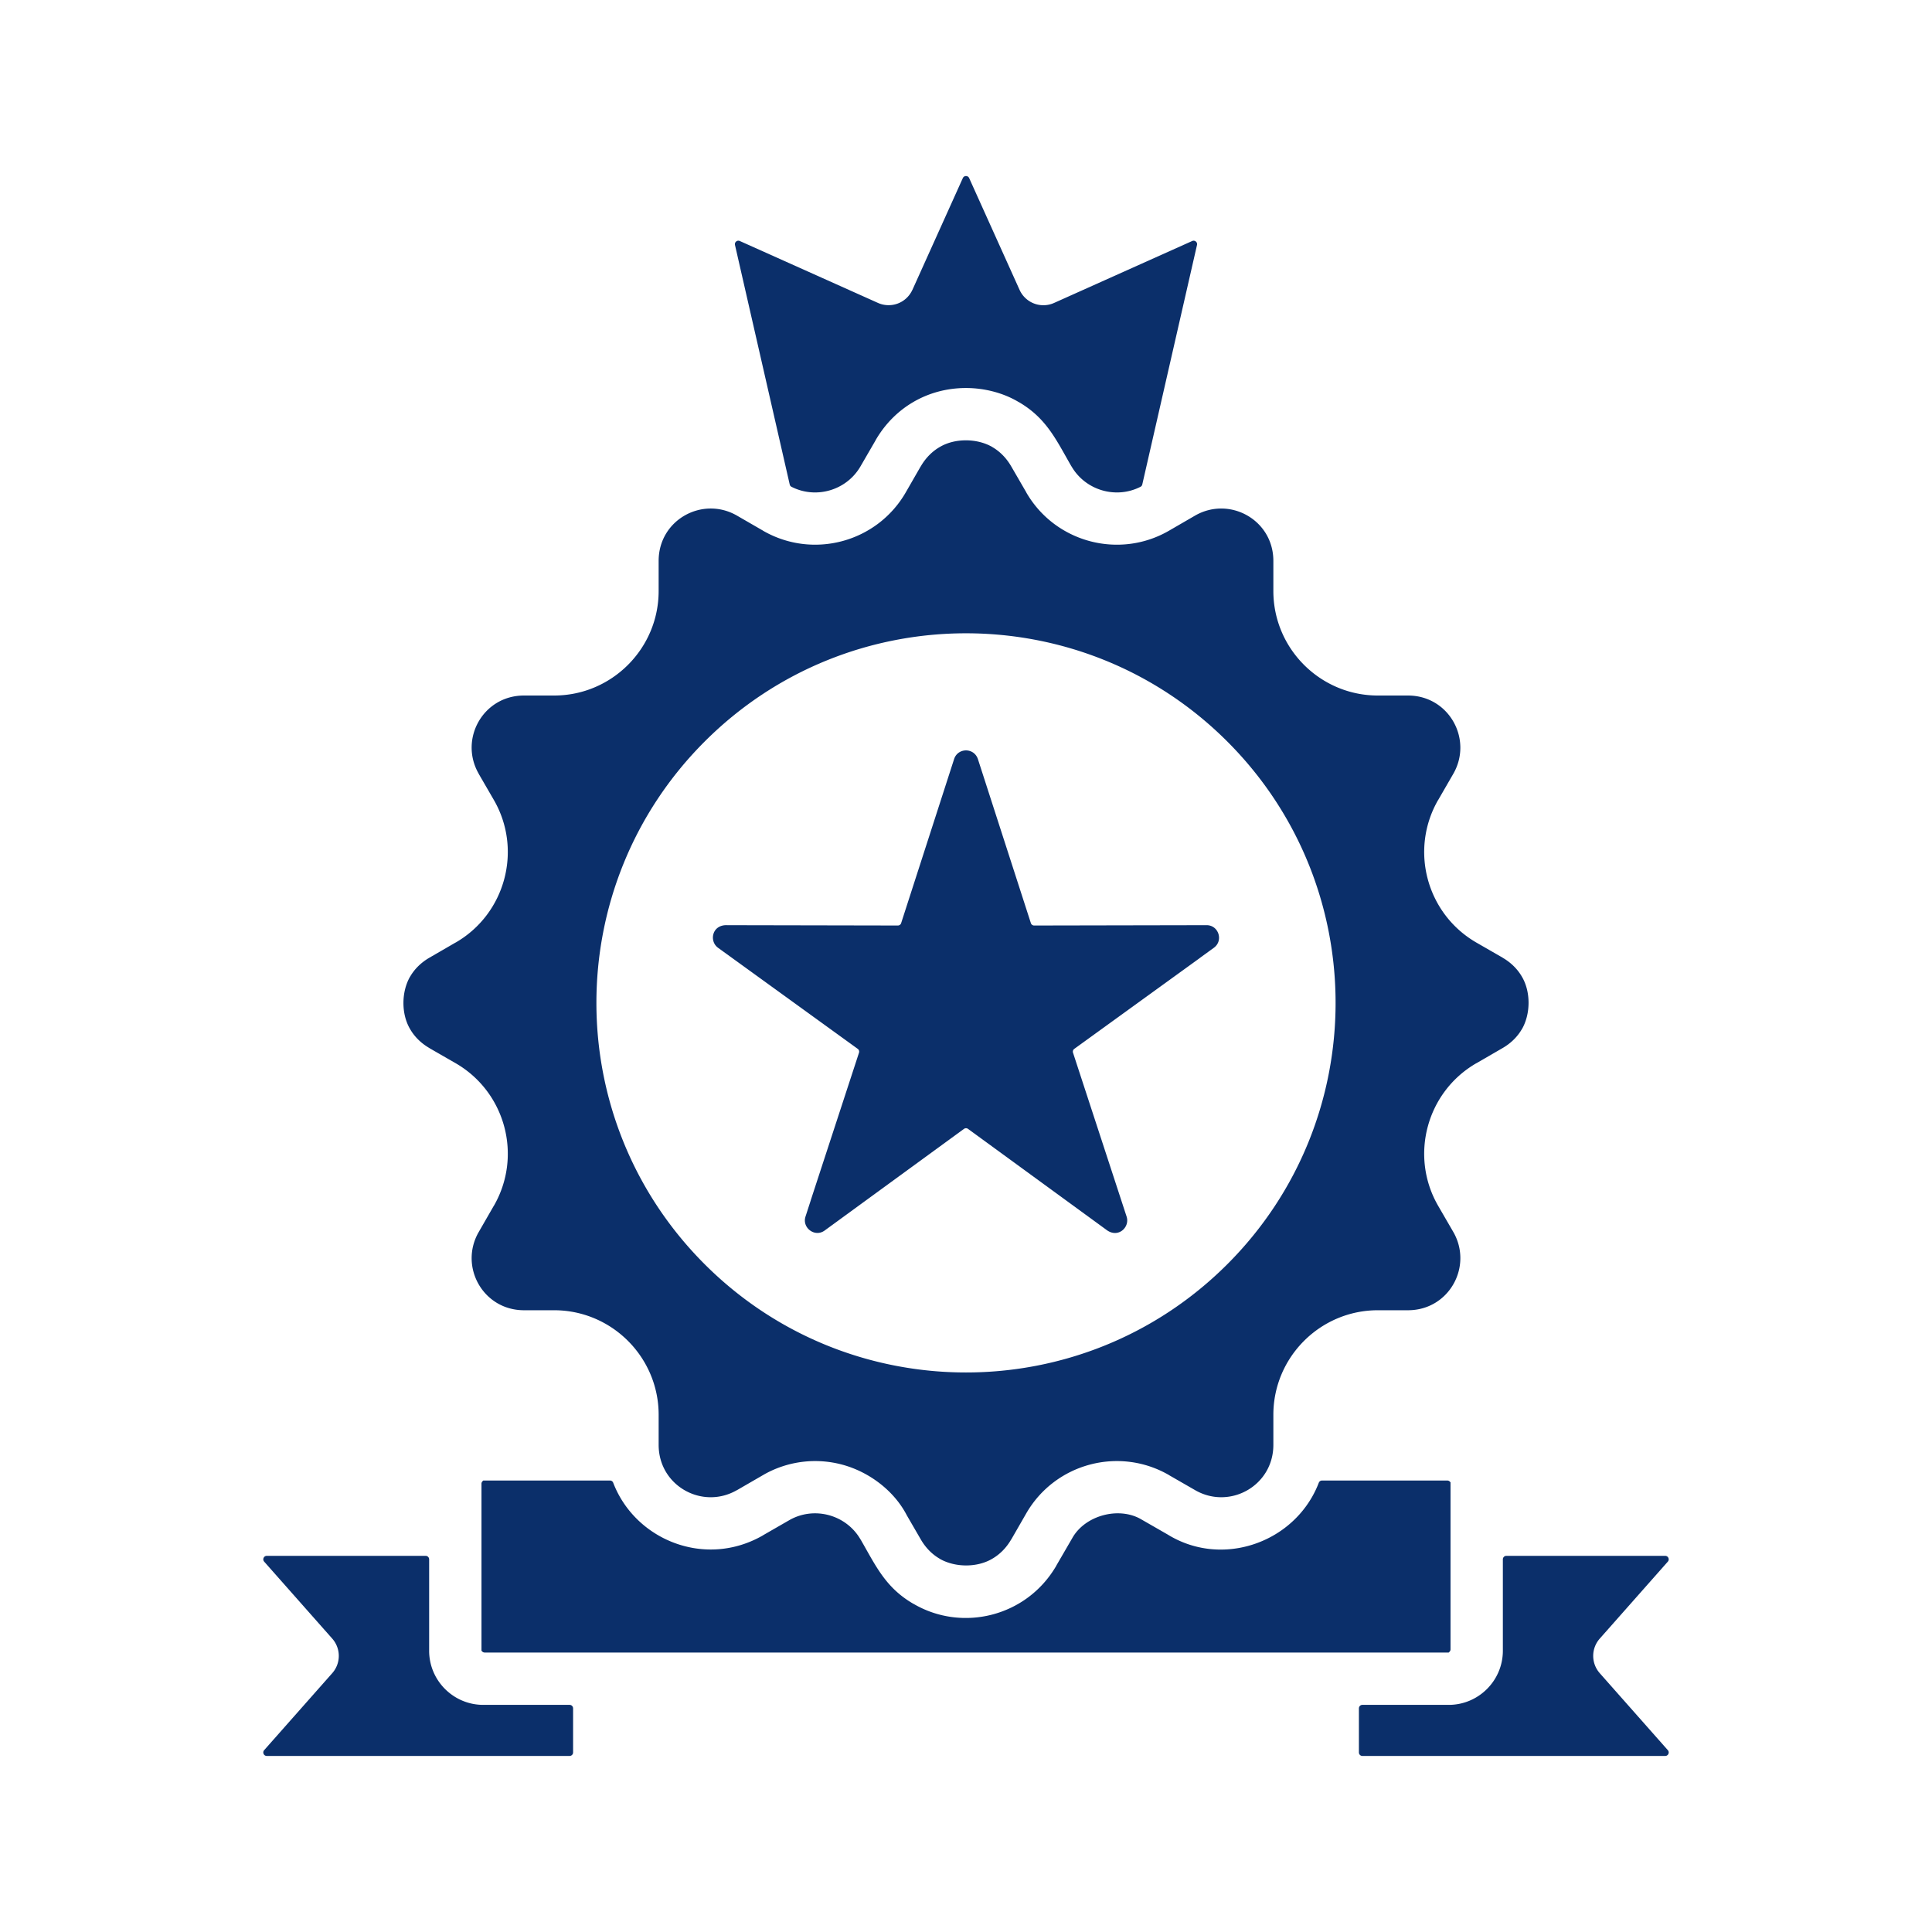 <svg xmlns="http://www.w3.org/2000/svg" xml:space="preserve" width="512" height="512" style="enable-background:new 0 0 512 512" viewBox="0 0 500 500"><path fill="#0b2f6a" fill-rule="evenodd" d="m209.827 310.61.008.003-1.373 4.238c-.94 2.901 2.419 5.457 4.956 3.607l36.052-26.299a.891.891 0 0 1 1.064 0l35.706 26.047.025.019c3.043 2.384 6.208-.594 5.301-3.368l-13.867-42.403a.891.891 0 0 1 .329-1.012l32.503-23.52-.007-.01 3.628-2.633c2.523-1.832 1.224-5.848-1.882-5.842l-44.622.086a.891.891 0 0 1-.861-.625L253.098 196.5c-.997-3.088-5.221-3.015-6.178-.05l-13.702 42.447a.89.89 0 0 1-.861.625l-44.204-.085-.028-.001c-3.841-.128-4.667 4.131-2.288 5.853l36.139 26.151a.891.891 0 0 1 .329 1.012zm-98.765 116.602v-23.658a.905.905 0 0 0-.903-.903H69.045c-.363 0-.674.201-.823.532s-.094.697.147.969l17.593 19.895a6.748 6.748 0 0 1 .024 8.967l-17.617 19.922c-.241.272-.296.638-.147.969s.46.532.823.532h78.368a.905.905 0 0 0 .903-.903v-11.413a.905.905 0 0 0-.903-.903h-22.345c-7.717 0-14.006-6.288-14.006-14.006zm277.876 0c0 7.717-6.289 14.006-14.005 14.006h-22.346a.905.905 0 0 0-.903.903v11.413c0 .497.405.903.903.903h78.368c.363 0 .674-.201.823-.532s.094-.697-.147-.969l-17.617-19.922a6.747 6.747 0 0 1 .024-8.967l17.593-19.895c.241-.272.296-.638.147-.969s-.46-.532-.823-.532h-41.114a.905.905 0 0 0-.903.903zm-49.427-39.72a26.403 26.403 0 0 0 1.79-3.754.887.887 0 0 1 .843-.579h32.415c.249 0 .462.089.638.264l.197.197v43.218a.875.875 0 0 1-.264.638l-.198.198H125.441a.873.873 0 0 1-.639-.265l-.197-.198v-43.218c0-.248.089-.462.264-.638l.197-.197h32.79c.381 0 .706.224.842.58 5.69 14.835 23.834 22.229 38.784 13.597l-.007-.011 6.756-3.885c6.408-3.705 14.746-1.481 18.466 4.961l.011-.006c3.96 6.858 6.445 12.497 13.729 16.702l.007-.011c12.623 7.377 29.317 3.303 36.96-9.935l-.012-.007 4.113-7.085.006-.012c3.308-5.897 12.116-8.25 17.914-4.797a.075.075 0 0 0 .012.007l6.721 3.858.026.015c12.977 8.028 29.969 3.107 37.327-9.637zm-75.95-283.497c7.284 4.205 9.769 9.844 13.729 16.702l.011-.007c3.591 6.219 11.51 8.529 17.849 5.296a.875.875 0 0 0 .47-.603L309.784 63.4a.885.885 0 0 0-.307-.899.887.887 0 0 0-.942-.126l-35.732 16.022a6.76 6.76 0 0 1-8.941-3.386l-13.04-28.917c-.149-.331-.46-.532-.823-.532s-.674.201-.823.532l-13.04 28.917-.01-.005a6.75 6.75 0 0 1-8.904 3.39l-35.758-16.022a.883.883 0 0 0-.942.126.885.885 0 0 0-.308.899l14.164 61.984c.062.27.223.478.47.603 6.329 3.227 14.245.939 17.849-5.296l3.908-6.742-.011-.007c4.915-8.513 13.596-13.524 23.406-13.524 4.765 0 9.658 1.261 13.555 3.589zM162.522 347.024c-4.898-4.897-11.661-7.934-19.114-7.934h-7.793c-10.63 0-16.865-11.344-11.714-20.256l3.885-6.756.011.007c7.459-12.92 3.031-29.46-9.881-36.928l-6.756-3.885.007-.012c-2.184-1.261-3.886-2.947-5.027-4.924-2.325-3.91-2.282-9.635-.011-13.586l.011.006c1.141-1.977 2.843-3.663 5.027-4.924l6.743-3.907.006.011c12.909-7.453 17.343-24.034 9.881-36.928l-3.908-6.743.012-.007c-5.153-8.925 1.093-20.257 11.714-20.257h7.793c14.906 0 27.048-12.142 27.048-27.047v-7.793c0-10.647 11.365-16.862 20.283-11.714l6.729 3.885-.007.011c12.921 7.46 29.468 3.028 36.929-9.881l3.885-6.755.011.007c1.261-2.184 2.947-3.886 4.924-5.027 3.91-2.325 9.634-2.283 13.586-.011l-.006.011c1.977 1.141 3.663 2.843 4.924 5.027l3.908 6.742-.011.007c7.452 12.906 24.021 17.344 36.929 9.881l6.723-3.896c8.918-5.148 20.283 1.067 20.283 11.714v7.793c0 14.906 12.142 27.047 27.048 27.047h7.793c10.613 0 16.869 11.353 11.714 20.283l-3.885 6.73-.011-.007c-7.459 12.92-3.031 29.46 9.881 36.928l6.756 3.885-.007.011c2.184 1.261 3.886 2.947 5.027 4.924 2.326 3.914 2.281 9.636.011 13.586l-.011-.007c-1.141 1.977-2.843 3.663-5.027 4.924l-6.743 3.908-.006-.011c-12.909 7.454-17.343 24.035-9.881 36.928l3.897 6.723c5.148 8.918-1.067 20.283-11.714 20.283h-7.793c-14.906 0-27.048 12.142-27.048 27.048v7.793c0 10.629-11.344 16.865-20.256 11.714l-6.756-3.885.007-.011c-12.921-7.46-29.463-3.03-36.929 9.881l-3.885 6.756-.011-.007c-1.261 2.184-2.947 3.886-4.924 5.027-3.915 2.327-9.638 2.281-13.587.011l.007-.011c-1.977-1.141-3.663-2.843-4.924-5.027l-3.57-6.157-.021-.038c-3.403-6.584-9.998-11.331-16.721-13.133a26.961 26.961 0 0 0-20 2.409l-.018.01-7.238 4.187-.007-.012c-8.925 5.153-20.256-1.093-20.256-11.714v-7.793c-.002-7.453-3.039-14.216-7.936-19.114zm155.111-19.845c-37.354 37.355-97.913 37.354-135.267 0s-37.354-97.913 0-135.267 97.913-37.354 135.267 0 37.355 97.913 0 135.267z" clip-rule="evenodd" data-original="#000000"/></svg>